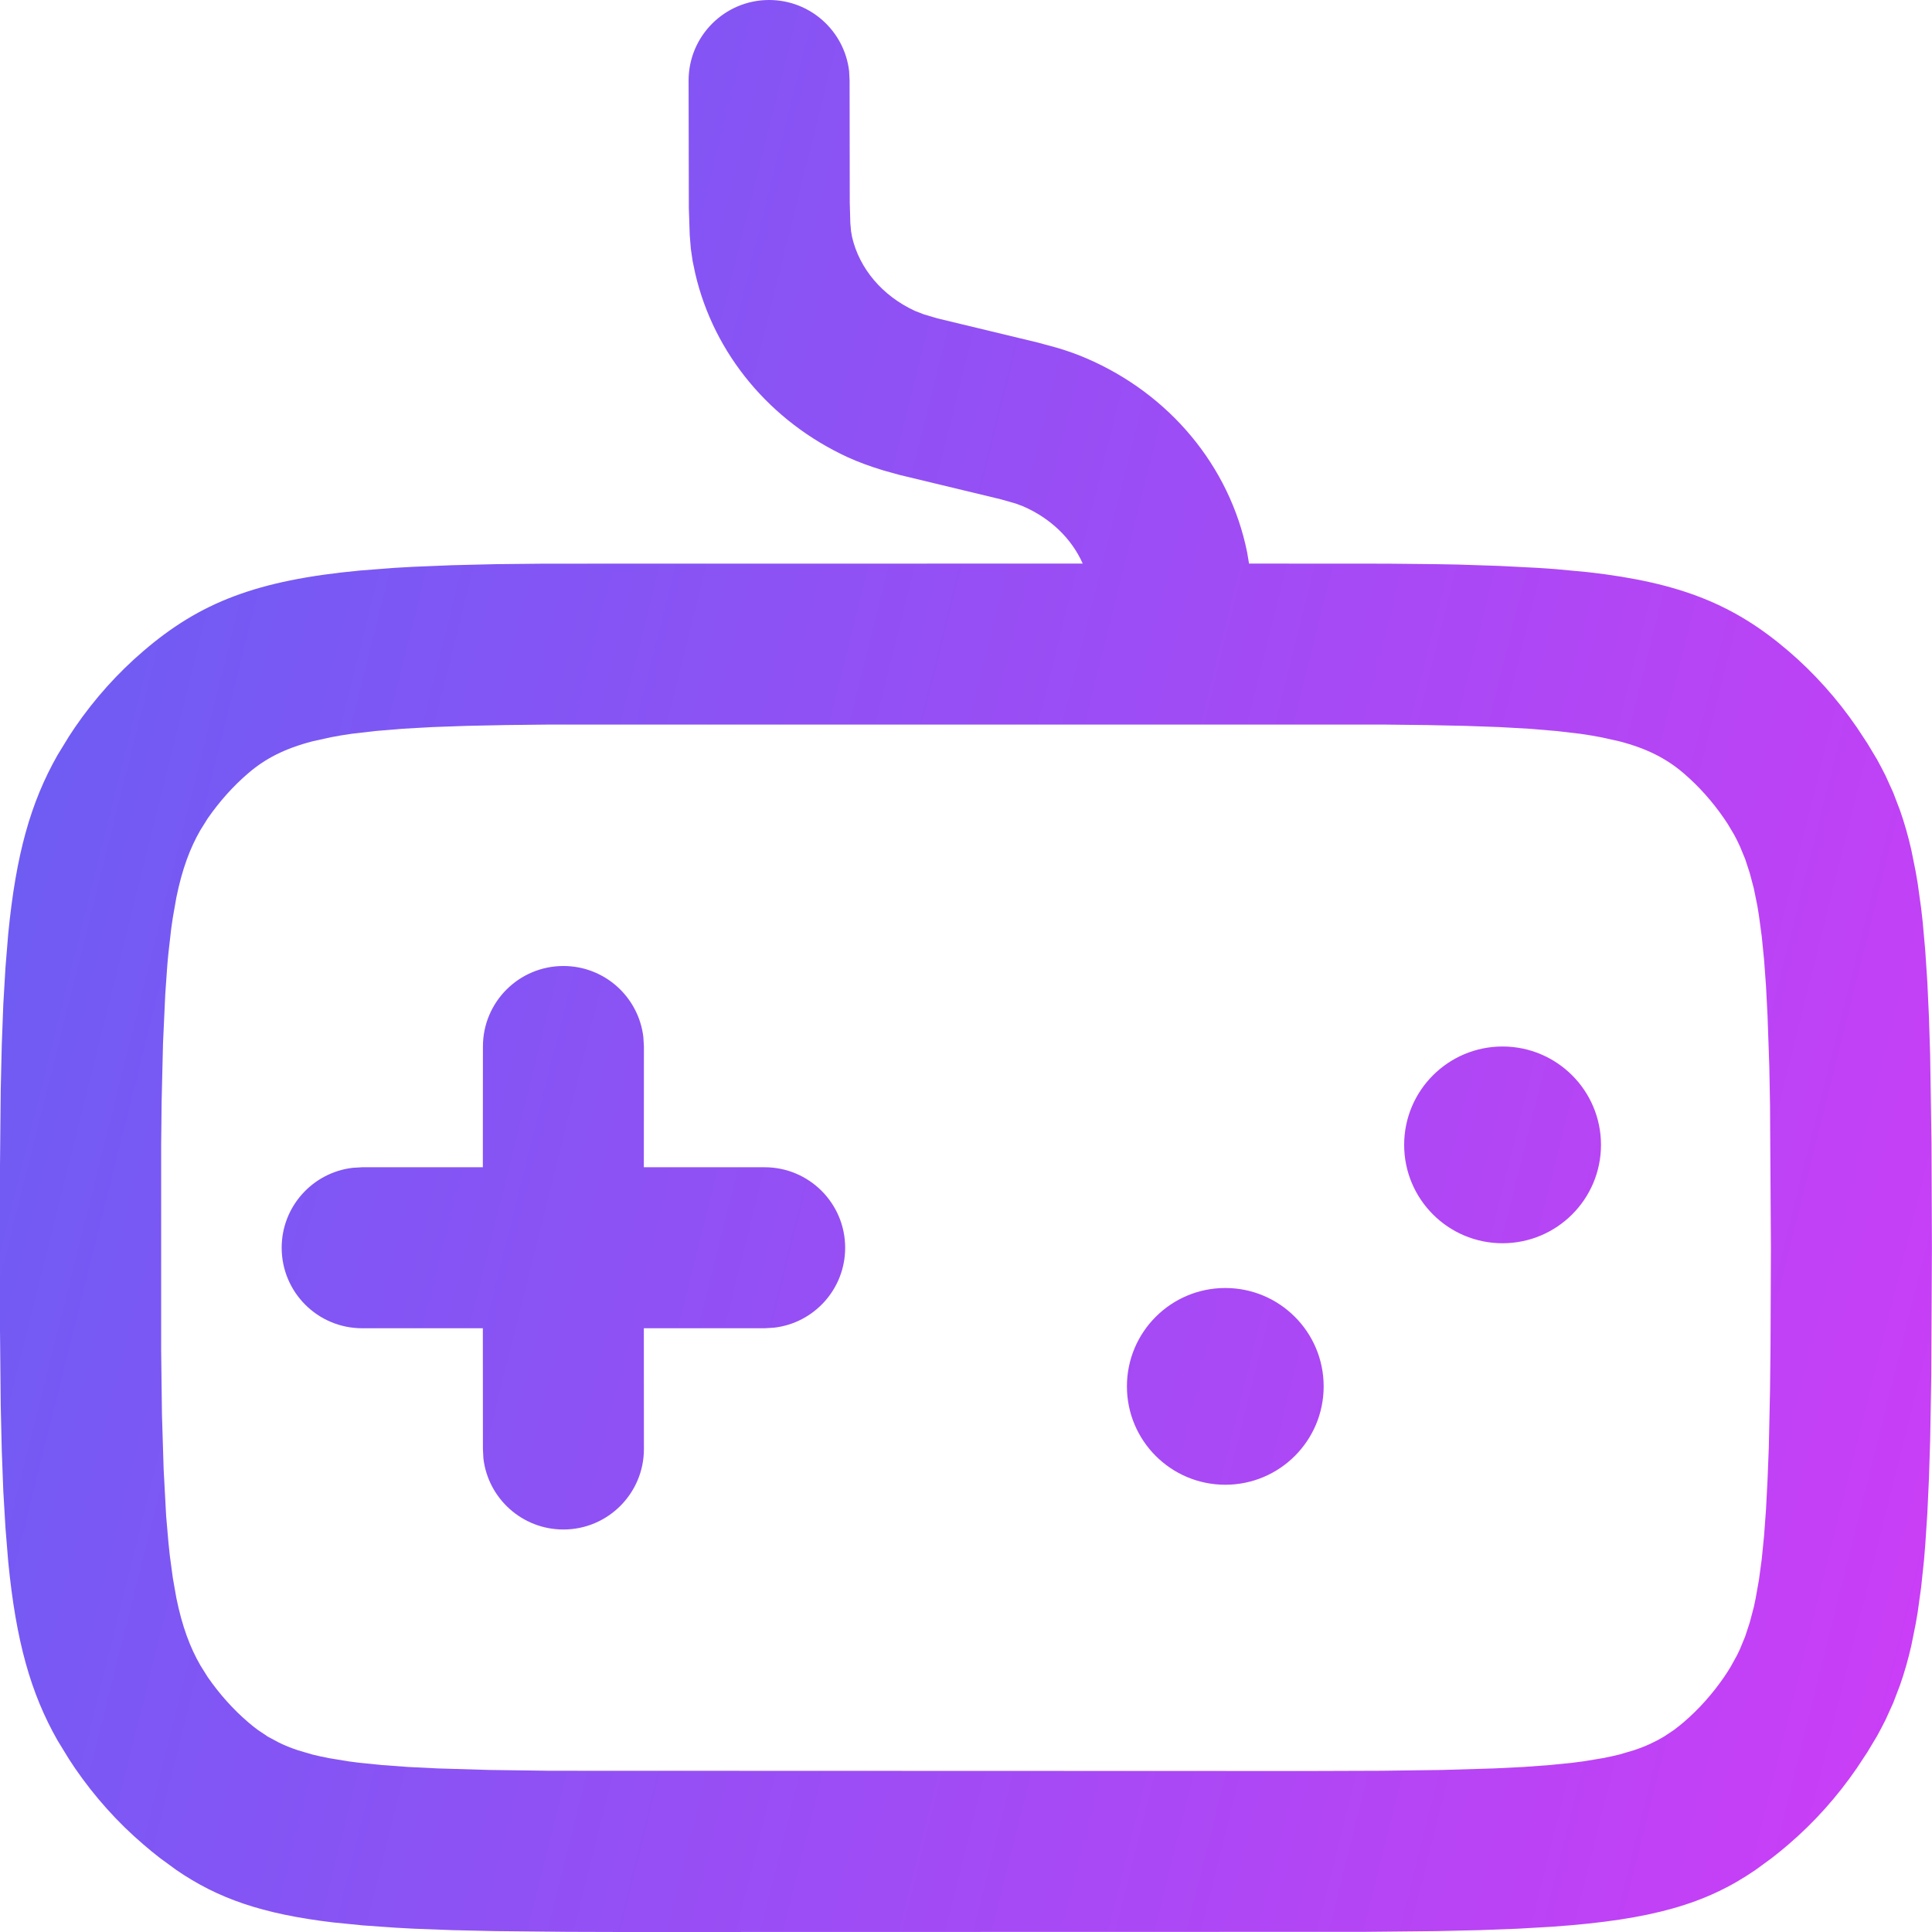 <svg width="24" height="24" viewBox="0 0 24 24" fill="none" xmlns="http://www.w3.org/2000/svg">
<path d="M9.554 0C10.067 0 10.49 0.386 10.548 0.883L10.554 1L10.556 2.515L10.563 2.77L10.572 2.872L10.585 2.945C10.675 3.335 10.96 3.676 11.368 3.863L11.476 3.905L11.645 3.955L12.891 4.255L13.137 4.322C13.267 4.361 13.382 4.402 13.493 4.45C14.526 4.893 15.275 5.788 15.492 6.859L15.516 7.001L17.234 7.002L17.831 7.008C17.925 7.009 18.018 7.011 18.108 7.013L18.626 7.03L19.096 7.054C19.171 7.058 19.244 7.064 19.315 7.069L19.722 7.107C20.886 7.238 21.55 7.517 22.215 8.086C22.535 8.36 22.821 8.679 23.065 9.034L23.197 9.234L23.317 9.434C23.354 9.502 23.39 9.569 23.424 9.638L23.519 9.848L23.603 10.068C23.656 10.219 23.702 10.379 23.742 10.553L23.797 10.826C23.806 10.873 23.814 10.922 23.822 10.972L23.865 11.282C23.872 11.337 23.878 11.392 23.884 11.449L23.916 11.806L23.942 12.199L23.962 12.631L23.977 13.105L23.994 14.196L23.999 15.5L23.991 17.096L23.977 17.895L23.962 18.369L23.942 18.801L23.916 19.194C23.911 19.256 23.906 19.317 23.901 19.377L23.865 19.718L23.822 20.029C23.814 20.078 23.806 20.127 23.797 20.174L23.742 20.447C23.702 20.621 23.656 20.781 23.603 20.932L23.519 21.152L23.424 21.362C23.39 21.431 23.354 21.498 23.317 21.566L23.197 21.766L23.065 21.966C22.821 22.321 22.535 22.64 22.215 22.914C22.146 22.973 22.078 23.029 22.01 23.081L21.806 23.23C21.191 23.652 20.521 23.847 19.288 23.934L18.855 23.959L18.376 23.977L17.847 23.989L16.95 23.998L7.721 24L7.048 23.998L6.151 23.989L5.622 23.977L5.143 23.959C5.067 23.955 4.993 23.951 4.921 23.947L4.509 23.918L4.138 23.881C3.254 23.776 2.704 23.582 2.191 23.23L1.987 23.081C1.919 23.029 1.852 22.973 1.783 22.914C1.462 22.64 1.176 22.321 0.932 21.966C0.906 21.928 0.881 21.89 0.856 21.851L0.714 21.619C0.382 21.034 0.199 20.392 0.102 19.398L0.068 18.981L0.041 18.522L0.022 18.017L0.009 17.462L0 16.526V14.472L0.009 13.537L0.022 12.982L0.041 12.477L0.068 12.018L0.102 11.602C0.199 10.608 0.382 9.966 0.714 9.381L0.856 9.149L0.932 9.034C1.176 8.679 1.462 8.36 1.783 8.086C2.484 7.485 3.185 7.208 4.475 7.087L4.902 7.054C4.977 7.049 5.053 7.045 5.132 7.041L5.625 7.021L6.168 7.008L6.765 7.002L13.45 7.001C13.314 6.694 13.051 6.436 12.705 6.288L12.62 6.256L12.431 6.202L11.172 5.899L10.978 5.845C10.813 5.795 10.67 5.743 10.533 5.681C9.57 5.238 8.868 4.399 8.636 3.395L8.604 3.242L8.582 3.091L8.568 2.92L8.557 2.585L8.554 1C8.554 0.448 9.002 0 9.554 0ZM17.199 9.001H6.8L6.271 9.007L5.796 9.017L5.373 9.032L4.997 9.053L4.664 9.081L4.37 9.115C4.278 9.128 4.192 9.142 4.112 9.158L3.885 9.208C3.53 9.3 3.29 9.428 3.084 9.605C2.896 9.766 2.727 9.955 2.58 10.167L2.49 10.311C2.361 10.534 2.263 10.795 2.191 11.148L2.147 11.398C2.14 11.443 2.133 11.488 2.127 11.535L2.093 11.833C2.087 11.885 2.083 11.939 2.078 11.995L2.053 12.349L2.025 12.959L2.008 13.675L2.002 14.217V16.782L2.012 17.576L2.033 18.255L2.064 18.833L2.093 19.167C2.098 19.22 2.103 19.271 2.109 19.32L2.147 19.602L2.191 19.852C2.263 20.205 2.361 20.466 2.49 20.689L2.58 20.833C2.727 21.045 2.896 21.234 3.084 21.395C3.122 21.428 3.161 21.459 3.202 21.489L3.327 21.573L3.465 21.647C3.537 21.682 3.615 21.714 3.7 21.742L3.883 21.796C3.948 21.812 4.017 21.827 4.091 21.841L4.328 21.88C4.37 21.886 4.414 21.892 4.458 21.897L4.746 21.926L5.071 21.95L5.439 21.968L6.079 21.987L6.835 21.997L16.276 22L17.163 21.997L17.919 21.987L18.558 21.968L18.926 21.95L19.252 21.926L19.539 21.897C19.584 21.892 19.627 21.886 19.669 21.88L19.906 21.841C19.98 21.827 20.049 21.812 20.114 21.796L20.297 21.742C20.44 21.695 20.561 21.638 20.67 21.573L20.796 21.489C20.836 21.459 20.875 21.428 20.914 21.395C21.102 21.234 21.271 21.045 21.417 20.833C21.447 20.79 21.475 20.745 21.502 20.7L21.579 20.56L21.614 20.487L21.679 20.329L21.736 20.155L21.787 19.962C21.795 19.928 21.802 19.893 21.809 19.857L21.85 19.627L21.885 19.368L21.914 19.077L21.938 18.75L21.957 18.383L21.973 17.974L21.988 17.27L21.994 16.737L21.999 15.5L21.988 13.73L21.979 13.248L21.957 12.617L21.938 12.25L21.914 11.923L21.885 11.632L21.85 11.373C21.844 11.333 21.837 11.293 21.831 11.255L21.787 11.038L21.736 10.845L21.679 10.671L21.614 10.514C21.591 10.463 21.567 10.415 21.542 10.369L21.461 10.233L21.417 10.167C21.271 9.955 21.102 9.766 20.914 9.605C20.707 9.428 20.467 9.3 20.113 9.208L19.886 9.158C19.805 9.142 19.72 9.128 19.628 9.115L19.334 9.081L19.001 9.053L18.625 9.032L18.202 9.017L17.728 9.007L17.199 9.001ZM6.999 12C7.512 12 7.934 12.386 7.992 12.883L7.999 13L7.998 14.5H9.499C10.051 14.5 10.499 14.948 10.499 15.5C10.499 16.013 10.113 16.436 9.615 16.493L9.499 16.5H7.998L7.999 18C7.999 18.552 7.551 19 6.999 19C6.486 19 6.063 18.614 6.005 18.117L5.999 18L5.998 16.5H4.499C3.946 16.5 3.499 16.052 3.499 15.5C3.499 14.987 3.885 14.565 4.382 14.507L4.499 14.5H5.998L5.999 13C5.999 12.448 6.446 12 6.999 12ZM15.221 16C15.896 16 16.443 16.547 16.443 17.222C16.443 17.897 15.896 18.444 15.221 18.444C14.546 18.444 13.999 17.897 13.999 17.222C13.999 16.547 14.546 16 15.221 16ZM18.665 13C19.34 13 19.888 13.547 19.888 14.222C19.888 14.897 19.34 15.444 18.665 15.444C17.99 15.444 17.443 14.897 17.443 14.222C17.443 13.547 17.99 13 18.665 13Z" fill="url(#paint0_linear_83_1639)"/>
<defs>
<linearGradient id="paint0_linear_83_1639" x1="0" y1="0" x2="28.234" y2="7.058" gradientUnits="userSpaceOnUse">
<stop stop-color="#655FF3"/>
<stop offset="1" stop-color="#CD3DF6"/>
</linearGradient>
</defs>
</svg>

